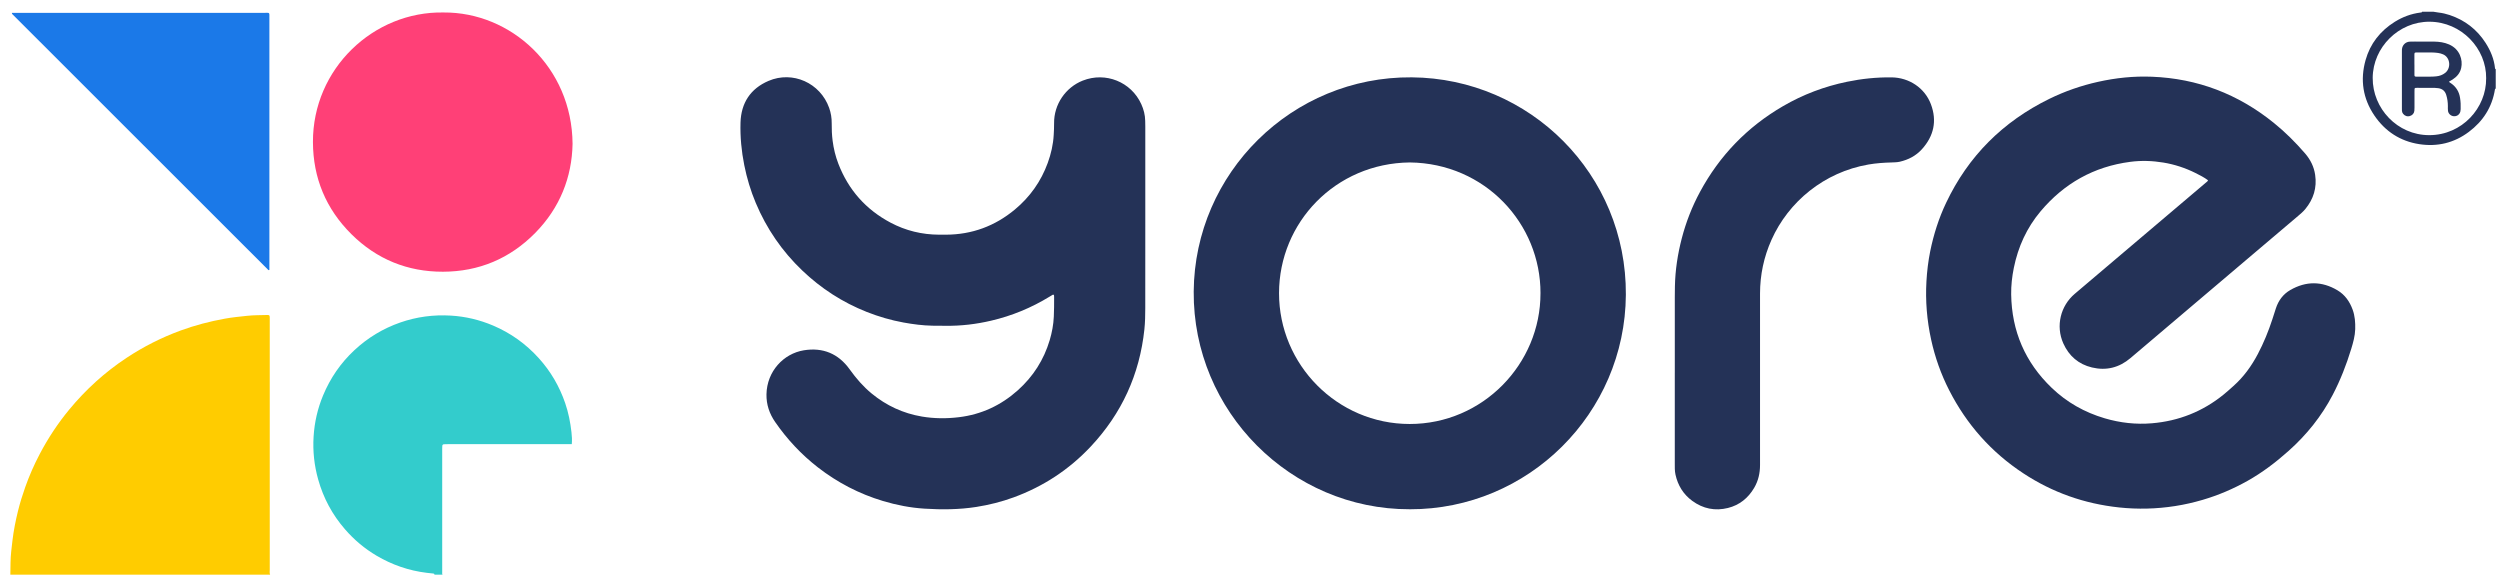 <svg width="151" height="35" viewBox="0 0 151 35" fill="none" xmlns="http://www.w3.org/2000/svg">
<path d="M0.625 34.708C0.628 34.464 0.633 34.221 0.636 33.977C0.642 33.529 0.701 33.084 0.753 32.641C0.824 32.044 0.942 31.454 1.085 30.87C1.206 30.38 1.355 29.898 1.524 29.423C1.769 28.732 2.063 28.061 2.405 27.414C2.907 26.46 3.498 25.566 4.184 24.735C5.187 23.522 6.339 22.476 7.653 21.608C8.675 20.933 9.762 20.384 10.914 19.962C11.78 19.645 12.668 19.413 13.573 19.249C14.021 19.167 14.474 19.124 14.928 19.075C15.325 19.032 15.724 19.038 16.122 19.026C16.155 19.026 16.188 19.025 16.22 19.029C16.254 19.034 16.279 19.057 16.285 19.092C16.29 19.124 16.291 19.157 16.293 19.189C16.293 19.261 16.293 19.335 16.293 19.408C16.293 24.413 16.293 29.417 16.293 34.422C16.293 34.517 16.271 34.617 16.316 34.709H0.625V34.708Z" fill="#FFCC00"/>
<path d="M26.239 34.708C26.244 34.67 26.223 34.647 26.187 34.643C26.049 34.627 25.912 34.614 25.774 34.598C24.692 34.467 23.686 34.118 22.748 33.566C22.026 33.14 21.393 32.607 20.845 31.977C20.074 31.093 19.532 30.085 19.216 28.953C18.979 28.107 18.887 27.245 18.941 26.37C18.994 25.512 19.182 24.682 19.513 23.886C19.947 22.842 20.572 21.928 21.399 21.157C22.207 20.403 23.132 19.843 24.178 19.478C25.167 19.134 26.186 19 27.229 19.062C28.114 19.114 28.965 19.317 29.782 19.663C30.848 20.116 31.766 20.774 32.541 21.632C33.26 22.427 33.789 23.334 34.137 24.348C34.334 24.92 34.45 25.51 34.517 26.108C34.543 26.339 34.56 26.575 34.536 26.827H34.263C31.861 26.827 29.458 26.827 27.056 26.827C26.974 26.827 26.894 26.827 26.812 26.833C26.757 26.836 26.721 26.872 26.715 26.926C26.708 26.983 26.709 27.04 26.709 27.097C26.709 29.586 26.709 32.076 26.709 34.567C26.709 34.615 26.698 34.665 26.73 34.709H26.241L26.239 34.708Z" fill="#33CCCC"/>
<path d="M150.741 5.352C150.717 5.356 150.7 5.365 150.696 5.395C150.525 6.47 149.979 7.32 149.117 7.967C148.226 8.636 147.211 8.877 146.118 8.706C144.976 8.529 144.069 7.938 143.418 6.985C142.716 5.955 142.545 4.821 142.881 3.629C143.16 2.635 143.767 1.865 144.647 1.316C145.123 1.02 145.637 0.83 146.195 0.758C146.233 0.754 146.278 0.762 146.294 0.709C146.523 0.709 146.75 0.709 146.978 0.709C147.082 0.725 147.185 0.746 147.29 0.758C147.517 0.783 147.74 0.836 147.956 0.907C148.875 1.215 149.606 1.773 150.129 2.59C150.43 3.06 150.644 3.566 150.699 4.129C150.701 4.157 150.718 4.17 150.742 4.178V5.351L150.741 5.352ZM150.164 4.735C150.189 2.936 148.673 1.321 146.742 1.312C144.889 1.303 143.325 2.847 143.311 4.703C143.298 6.557 144.806 8.162 146.722 8.163C148.718 8.165 150.182 6.506 150.163 4.735H150.164Z" fill="#243257"/>
<path d="M133.366 10.888C133.13 10.713 132.869 10.58 132.608 10.45C131.992 10.143 131.342 9.929 130.663 9.818C130.002 9.709 129.335 9.687 128.668 9.775C126.466 10.063 124.664 11.08 123.245 12.771C122.413 13.762 121.892 14.91 121.635 16.179C121.528 16.708 121.467 17.242 121.475 17.779C121.507 19.997 122.317 21.883 123.919 23.422C124.833 24.301 125.912 24.908 127.127 25.266C128.057 25.54 129.01 25.648 129.978 25.566C131.597 25.43 133.044 24.856 134.308 23.83C134.51 23.666 134.703 23.49 134.897 23.317C135.515 22.769 135.988 22.113 136.371 21.387C136.729 20.709 137.017 20.002 137.254 19.274C137.325 19.058 137.393 18.84 137.463 18.624C137.619 18.149 137.902 17.766 138.335 17.517C139.284 16.971 140.243 16.974 141.184 17.535C141.634 17.803 141.922 18.215 142.1 18.704C142.239 19.086 142.266 19.481 142.255 19.882C142.243 20.294 142.132 20.684 142.014 21.074C141.722 22.033 141.358 22.964 140.893 23.854C140.218 25.146 139.321 26.262 138.235 27.231C137.461 27.922 136.641 28.546 135.734 29.054C134.878 29.532 133.983 29.915 133.041 30.191C132.493 30.351 131.938 30.479 131.375 30.566C130.25 30.742 129.12 30.77 127.989 30.649C125.896 30.425 123.963 29.745 122.204 28.585C120.271 27.313 118.787 25.637 117.734 23.578C117.235 22.602 116.872 21.577 116.639 20.507C116.387 19.348 116.289 18.176 116.357 16.99C116.392 16.379 116.465 15.773 116.585 15.175C116.79 14.167 117.1 13.191 117.541 12.26C118.88 9.431 120.973 7.347 123.779 5.971C124.719 5.511 125.701 5.17 126.722 4.943C127.792 4.704 128.876 4.59 129.972 4.634C132.735 4.74 135.184 5.684 137.332 7.417C138.025 7.976 138.652 8.601 139.233 9.275C139.554 9.648 139.764 10.073 139.835 10.561C139.95 11.338 139.737 12.026 139.239 12.629C139.114 12.78 138.965 12.908 138.816 13.034C137.891 13.818 136.965 14.603 136.04 15.387C133.587 17.467 131.133 19.545 128.681 21.628C127.998 22.209 127.215 22.401 126.355 22.195C125.547 22.003 124.965 21.502 124.624 20.741C124.153 19.686 124.458 18.473 125.314 17.748C126.14 17.048 126.967 16.348 127.792 15.646C129.605 14.109 131.418 12.571 133.232 11.034C133.28 10.993 133.341 10.961 133.364 10.888H133.366Z" fill="#243257"/>
<path d="M69.176 13.402C69.176 15.136 69.178 16.869 69.174 18.604C69.174 19.034 69.166 19.466 69.121 19.896C68.832 22.618 67.751 24.98 65.877 26.975C64.573 28.364 63.019 29.382 61.23 30.039C60.495 30.308 59.739 30.498 58.964 30.62C57.928 30.781 56.888 30.789 55.846 30.723C54.989 30.67 54.15 30.506 53.33 30.26C51.895 29.829 50.587 29.149 49.403 28.231C48.399 27.451 47.541 26.533 46.818 25.487C46.469 24.982 46.284 24.429 46.295 23.815C46.321 22.431 47.322 21.357 48.556 21.157C49.705 20.972 50.643 21.361 51.323 22.313C51.708 22.852 52.138 23.349 52.65 23.77C53.536 24.498 54.547 24.967 55.678 25.159C56.419 25.285 57.168 25.29 57.917 25.199C59.279 25.035 60.462 24.481 61.479 23.571C62.404 22.742 63.05 21.732 63.404 20.54C63.54 20.078 63.629 19.608 63.65 19.125C63.669 18.734 63.669 18.344 63.669 17.953C63.669 17.921 63.669 17.889 63.665 17.856C63.662 17.807 63.623 17.782 63.582 17.805C63.519 17.841 63.456 17.88 63.394 17.918C62.295 18.59 61.12 19.076 59.864 19.369C58.964 19.58 58.053 19.689 57.129 19.678C56.86 19.676 56.591 19.676 56.323 19.672C55.735 19.662 55.155 19.585 54.577 19.481C53.814 19.342 53.074 19.126 52.352 18.841C50.888 18.261 49.591 17.422 48.453 16.335C47.236 15.173 46.302 13.812 45.65 12.261C45.34 11.525 45.111 10.762 44.954 9.978C44.784 9.128 44.702 8.27 44.727 7.407C44.762 6.219 45.327 5.354 46.419 4.886C47.878 4.261 49.545 5.008 50.081 6.517C50.188 6.818 50.239 7.131 50.235 7.451C50.232 7.801 50.245 8.151 50.29 8.499C50.351 8.977 50.464 9.443 50.638 9.893C51.245 11.468 52.298 12.657 53.79 13.448C54.705 13.933 55.687 14.171 56.724 14.175C56.863 14.175 57.001 14.175 57.14 14.175C58.708 14.168 60.093 13.656 61.296 12.657C62.211 11.896 62.878 10.956 63.285 9.837C63.483 9.292 63.613 8.729 63.644 8.149C63.656 7.913 63.671 7.677 63.667 7.442C63.655 6.306 64.361 5.278 65.399 4.868C66.776 4.325 68.318 4.943 68.931 6.285C69.078 6.606 69.165 6.944 69.17 7.299C69.172 7.412 69.176 7.526 69.176 7.641C69.176 9.561 69.176 11.483 69.176 13.403V13.402Z" fill="#243257"/>
<path d="M85.145 30.759C77.974 30.773 72.047 24.851 72.1 17.613C72.152 10.447 78.038 4.612 85.267 4.671C92.405 4.729 98.25 10.52 98.202 17.809C98.155 24.965 92.314 30.777 85.146 30.76L85.145 30.759ZM93.046 17.716C93.059 13.517 89.704 9.865 85.156 9.812C80.663 9.857 77.258 13.436 77.254 17.704C77.249 22.024 80.77 25.607 85.145 25.609C89.562 25.611 93.053 21.978 93.045 17.715L93.046 17.716Z" fill="#243257"/>
<path d="M34.583 8.69C34.545 10.703 33.82 12.555 32.321 14.075C30.796 15.62 28.923 16.407 26.755 16.412C24.615 16.417 22.755 15.66 21.231 14.15C19.69 12.622 18.91 10.755 18.902 8.584C18.885 4.147 22.563 0.673 26.794 0.754C30.843 0.725 34.55 4.036 34.583 8.692V8.69Z" fill="#FF4077"/>
<path d="M101.158 22.516C101.158 20.993 101.158 19.471 101.158 17.949C101.158 17.729 101.16 17.509 101.165 17.29C101.184 16.309 101.333 15.346 101.579 14.397C101.834 13.417 102.2 12.478 102.682 11.587C103.867 9.391 105.539 7.664 107.697 6.41C108.903 5.708 110.193 5.222 111.559 4.939C112.447 4.755 113.344 4.663 114.252 4.673C115.309 4.686 116.254 5.307 116.626 6.294C117.006 7.299 116.804 8.215 116.085 9.011C115.725 9.41 115.267 9.648 114.746 9.768C114.585 9.804 114.423 9.807 114.26 9.812C113.788 9.824 113.317 9.856 112.85 9.937C110.182 10.399 108.027 12.181 106.998 14.486C106.536 15.519 106.307 16.602 106.306 17.732C106.303 21.183 106.303 24.635 106.306 28.086C106.306 28.578 106.202 29.039 105.953 29.464C105.591 30.083 105.066 30.507 104.37 30.681C103.593 30.875 102.865 30.729 102.215 30.254C101.673 29.857 101.342 29.318 101.199 28.665C101.15 28.441 101.157 28.211 101.157 27.984C101.157 26.836 101.157 25.689 101.157 24.541V22.514L101.158 22.516Z" fill="#243257"/>
<path d="M0.717 0.776C0.816 0.776 0.897 0.776 0.978 0.776C5.97 0.776 10.963 0.776 15.955 0.776C16.307 0.776 16.271 0.727 16.271 1.083C16.271 6.071 16.271 11.059 16.271 16.048V16.301C16.246 16.313 16.238 16.318 16.231 16.318C16.224 16.318 16.215 16.315 16.209 16.309C11.05 11.155 5.891 6 0.733 0.843C0.724 0.834 0.726 0.814 0.717 0.776Z" fill="#1B79E8"/>
<path d="M147.921 4.929C147.946 4.984 147.995 5 148.035 5.027C148.348 5.241 148.531 5.538 148.587 5.91C148.623 6.135 148.633 6.363 148.624 6.591C148.621 6.639 148.617 6.688 148.606 6.735C148.558 6.921 148.399 7.034 148.206 7.02C148.035 7.008 147.881 6.87 147.859 6.697C147.846 6.601 147.852 6.503 147.852 6.405C147.852 6.176 147.82 5.952 147.752 5.733C147.679 5.497 147.523 5.366 147.283 5.328C147.202 5.316 147.121 5.308 147.041 5.306C146.691 5.304 146.341 5.305 145.991 5.305C145.967 5.305 145.942 5.306 145.918 5.308C145.871 5.309 145.841 5.331 145.838 5.379C145.835 5.436 145.835 5.493 145.835 5.55C145.835 5.867 145.835 6.184 145.835 6.501C145.835 6.566 145.835 6.632 145.827 6.695C145.807 6.858 145.707 6.96 145.557 7.008C145.401 7.057 145.241 6.999 145.144 6.869C145.104 6.816 145.079 6.757 145.077 6.689C145.075 6.633 145.075 6.576 145.075 6.519C145.075 5.396 145.075 4.275 145.075 3.152C145.075 3.095 145.073 3.038 145.077 2.981C145.099 2.722 145.293 2.527 145.554 2.515C145.758 2.506 145.961 2.513 146.165 2.513C146.45 2.513 146.734 2.511 147.019 2.513C147.331 2.517 147.636 2.56 147.924 2.685C148.582 2.972 148.762 3.622 148.657 4.103C148.589 4.417 148.394 4.637 148.132 4.806C148.064 4.85 147.992 4.888 147.923 4.929H147.921ZM145.832 3.897C145.832 4.109 145.829 4.319 145.832 4.53C145.832 4.606 145.858 4.63 145.937 4.63C146.213 4.633 146.49 4.634 146.766 4.63C146.895 4.629 147.026 4.625 147.154 4.611C147.351 4.591 147.534 4.525 147.691 4.401C148.05 4.119 148.01 3.476 147.562 3.283C147.465 3.24 147.363 3.214 147.259 3.198C147.001 3.16 146.741 3.169 146.481 3.168C146.302 3.168 146.123 3.167 145.944 3.169C145.849 3.17 145.832 3.188 145.83 3.287C145.828 3.49 145.83 3.693 145.83 3.896L145.832 3.897Z" fill="#243257"/>
</svg>
